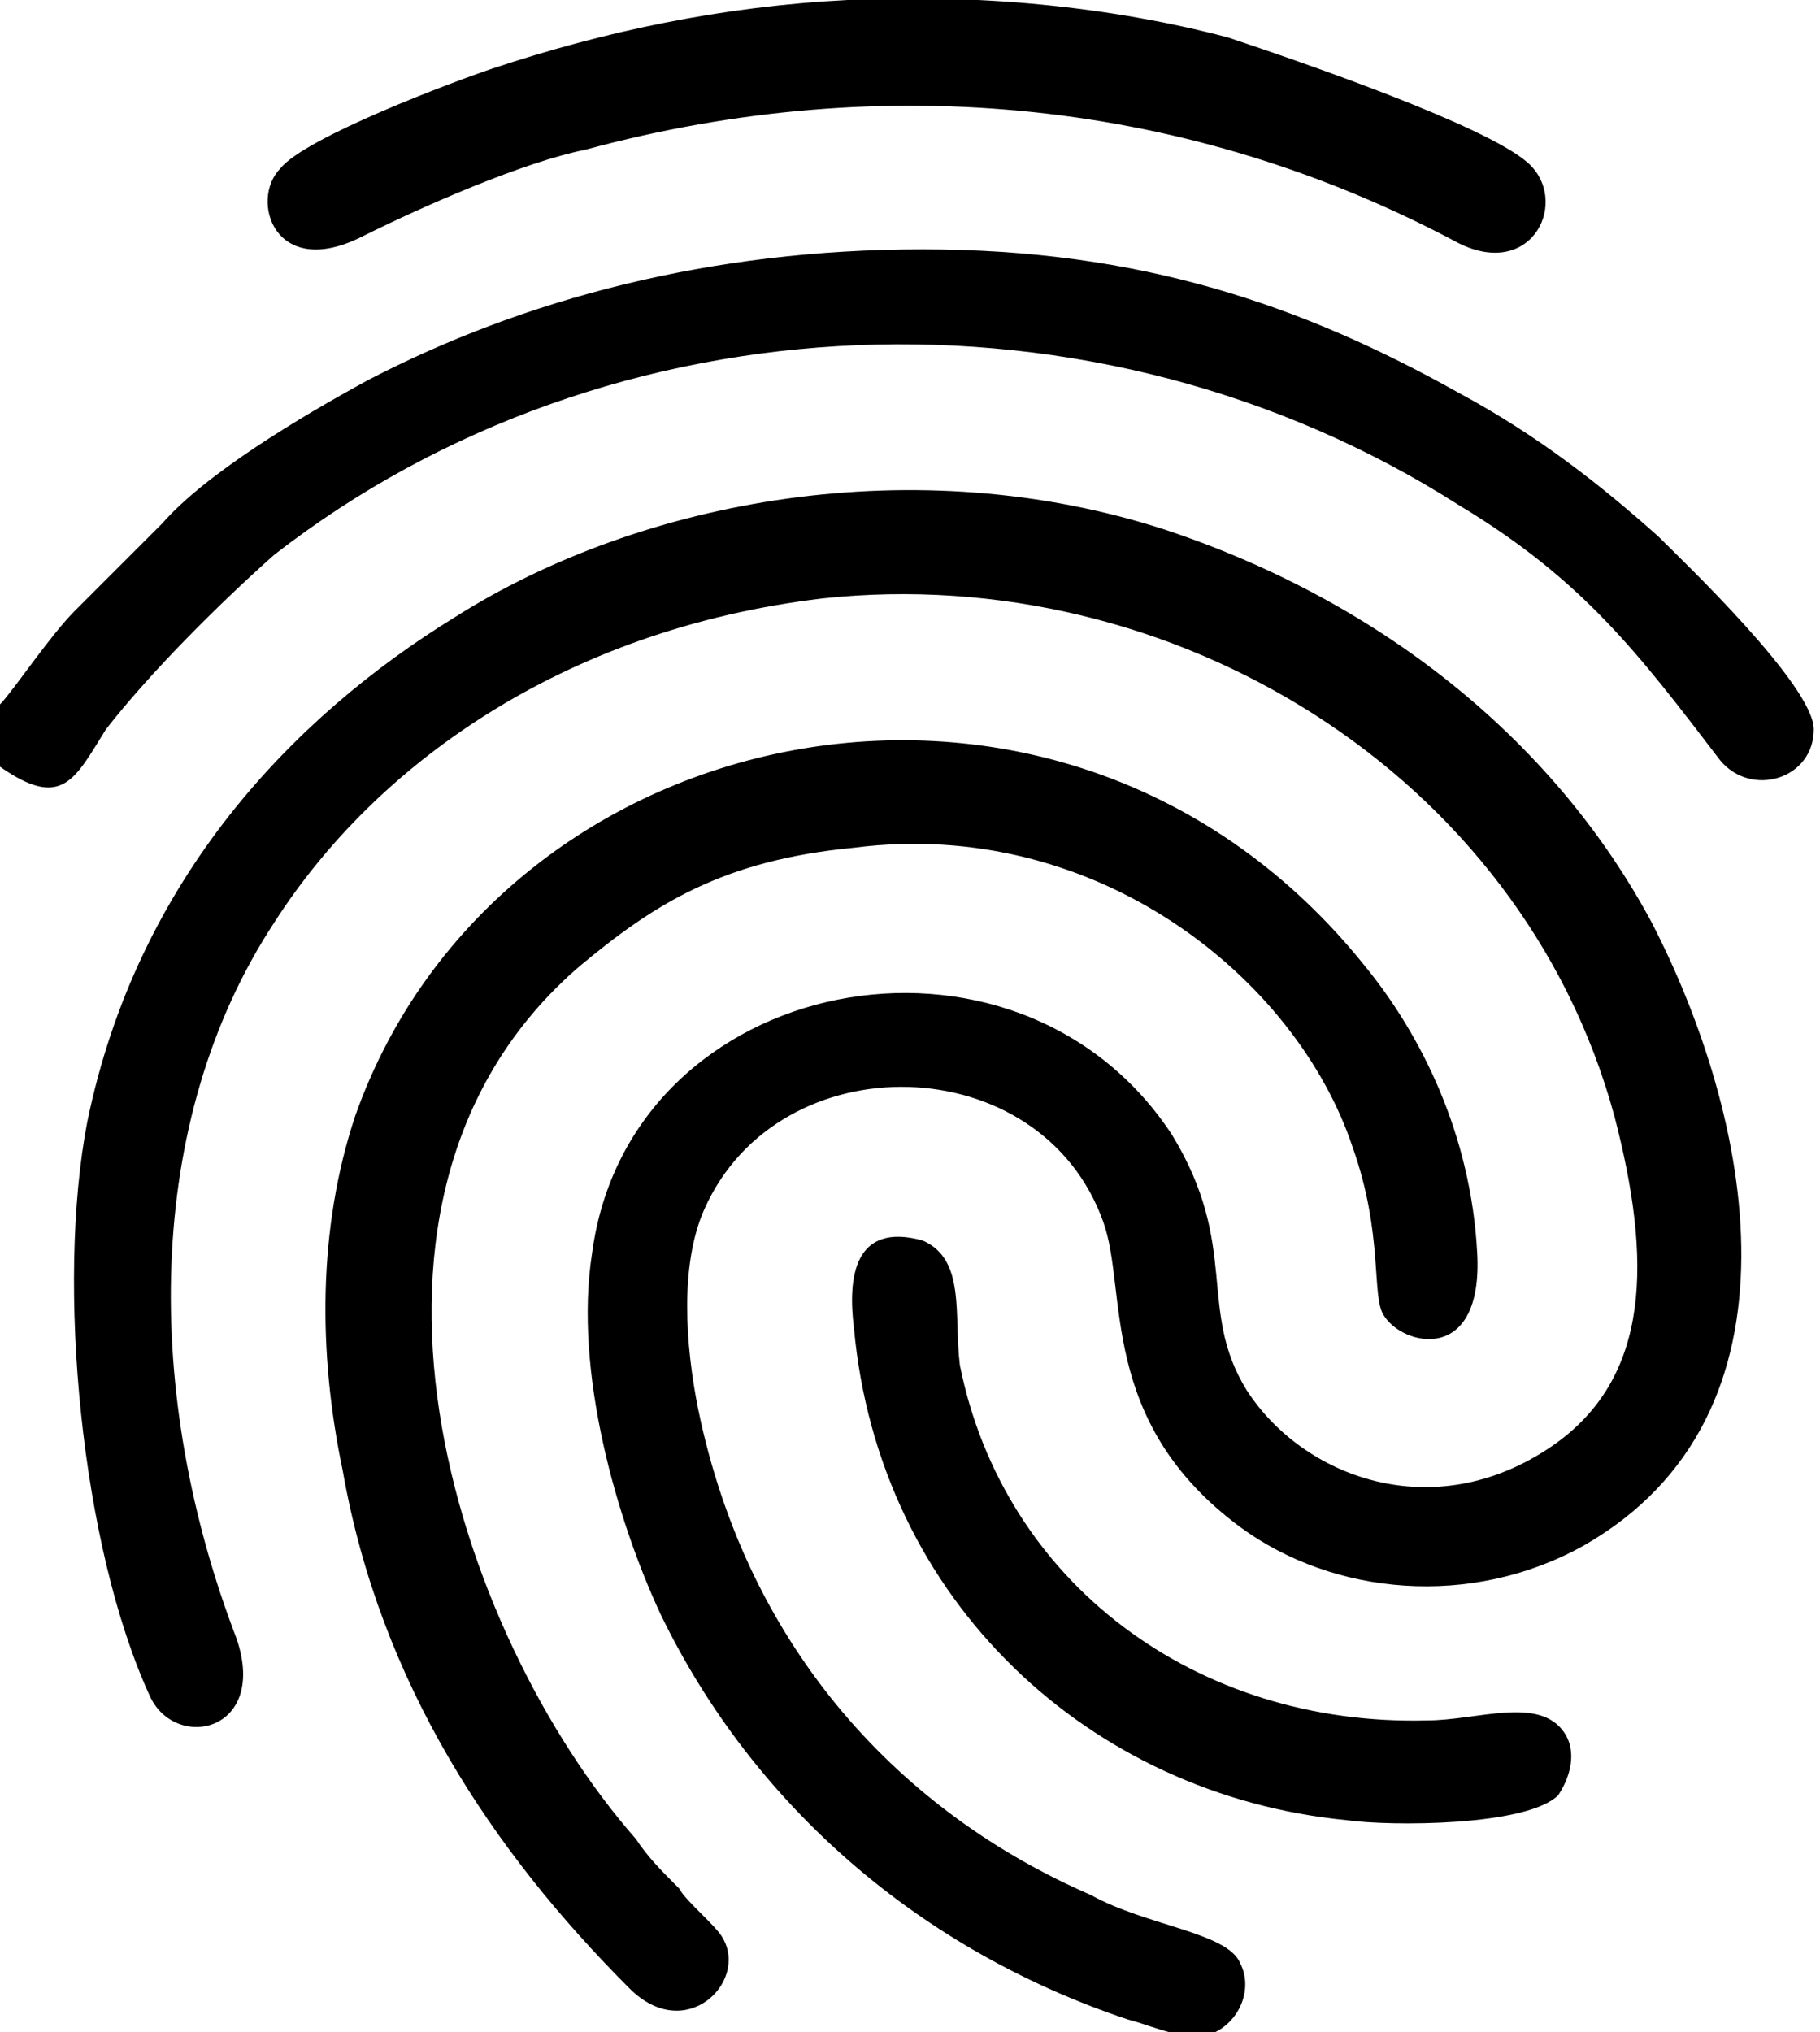 <svg class="icon" fill="currentColor" xmlns="http://www.w3.org/2000/svg" viewBox="0 0 29.2 32.6">
  <path d="M13.2,9.6c5.6-0.6,11.2,2.8,12.7,8.3c0.6,2.3,0.6,4.2-1,5.3c-1.9,1.3-4,0.5-4.9-0.9c-0.8-1.3-0.1-2.3-1.2-4.1      c-2.5-3.8-8.7-2.6-9.3,1.9c-0.3,1.9,0.4,4.3,1.1,5.8c1.5,3.1,4.2,5.4,7.5,6.5c0.4,0.1,1,0.4,1.4,0.2c0.4-0.2,0.6-0.7,0.4-1.1      c-0.2-0.5-1.5-0.6-2.4-1.1c-3-1.3-5.5-3.9-6.3-7.8c-0.2-1-0.3-2.3,0.1-3.2c1.2-2.7,5.4-2.6,6.4,0.2c0.4,1.1-0.1,3.2,2.2,4.9      c1.5,1.1,3.7,1.3,5.5,0.3c3.7-2.1,2.7-6.9,1.1-10C25,12,22.3,9.7,18.7,8.5c-4-1.3-8.4-0.5-11.4,1.4c-2.6,1.6-5.1,4.2-5.9,8.1      c-0.5,2.6-0.1,6.8,1,9.2c0.4,0.9,1.9,0.6,1.4-0.9C2.3,22.4,2.3,18,4.4,14.8C6,12.3,9,10.1,13.2,9.6z"></path>
  <path d="M13.7,13.6c3.9-0.5,7.1,2.1,8,4.8c0.5,1.4,0.3,2.4,0.5,2.7c0.3,0.5,1.6,0.8,1.5-1c-0.1-1.9-0.9-3.5-1.8-4.6      c-4.8-6-13.9-4.1-16.2,2.4c-0.6,1.8-0.6,3.8-0.2,5.7c0.6,3.4,2.4,6.1,4.6,8.3c0.9,0.9,1.9-0.1,1.5-0.8c-0.1-0.2-0.6-0.6-0.7-0.8      c-0.3-0.3-0.5-0.5-0.7-0.8C7.3,26.2,5,19.2,9.3,15.5C10.5,14.5,11.6,13.8,13.7,13.6z"></path>
  <path d="M0,11.3v1c1,0.7,1.2,0.2,1.7-0.6c0.7-0.9,1.8-2,2.7-2.8c5.4-4.2,13.2-4.5,19-0.8c2,1.2,2.9,2.4,4.2,4.1      c0.5,0.6,1.5,0.3,1.5-0.5c0-0.7-2.1-2.7-2.5-3.1c-0.9-0.8-1.9-1.6-3.2-2.3C20.9,4.9,18.3,4,14.8,4c-3.4,0-6.4,0.8-8.9,2.1      C4.8,6.7,3.3,7.6,2.6,8.4C2.1,8.9,1.7,9.3,1.2,9.8C0.8,10.2,0.2,11.1,0,11.3z"></path>
  <path d="M13.6,0c-2,0.1-3.9,0.5-5.7,1.1c-0.6,0.2-3,1.1-3.4,1.6C4,3.2,4.4,4.5,5.8,3.8c1-0.5,2.6-1.2,3.6-1.4      c4.8-1.3,9.7-0.8,14,1.5c1.2,0.6,1.8-0.7,1.1-1.3C23.8,2,20.9,1,19.7,0.6C17.8,0.1,15.7-0.1,13.6,0z"></path>
  <path d="M13.7,21.3c0.4,4.4,3.8,7.5,7.9,7.9c0.7,0.1,2.9,0.1,3.4-0.4c0.2-0.3,0.3-0.7,0.1-1c-0.4-0.6-1.4-0.2-2.2-0.2      c-3.7,0.1-6.8-2.2-7.5-5.7c-0.1-0.8,0.1-1.7-0.6-2C13.7,19.6,13.6,20.5,13.7,21.3z"></path>
</svg>
